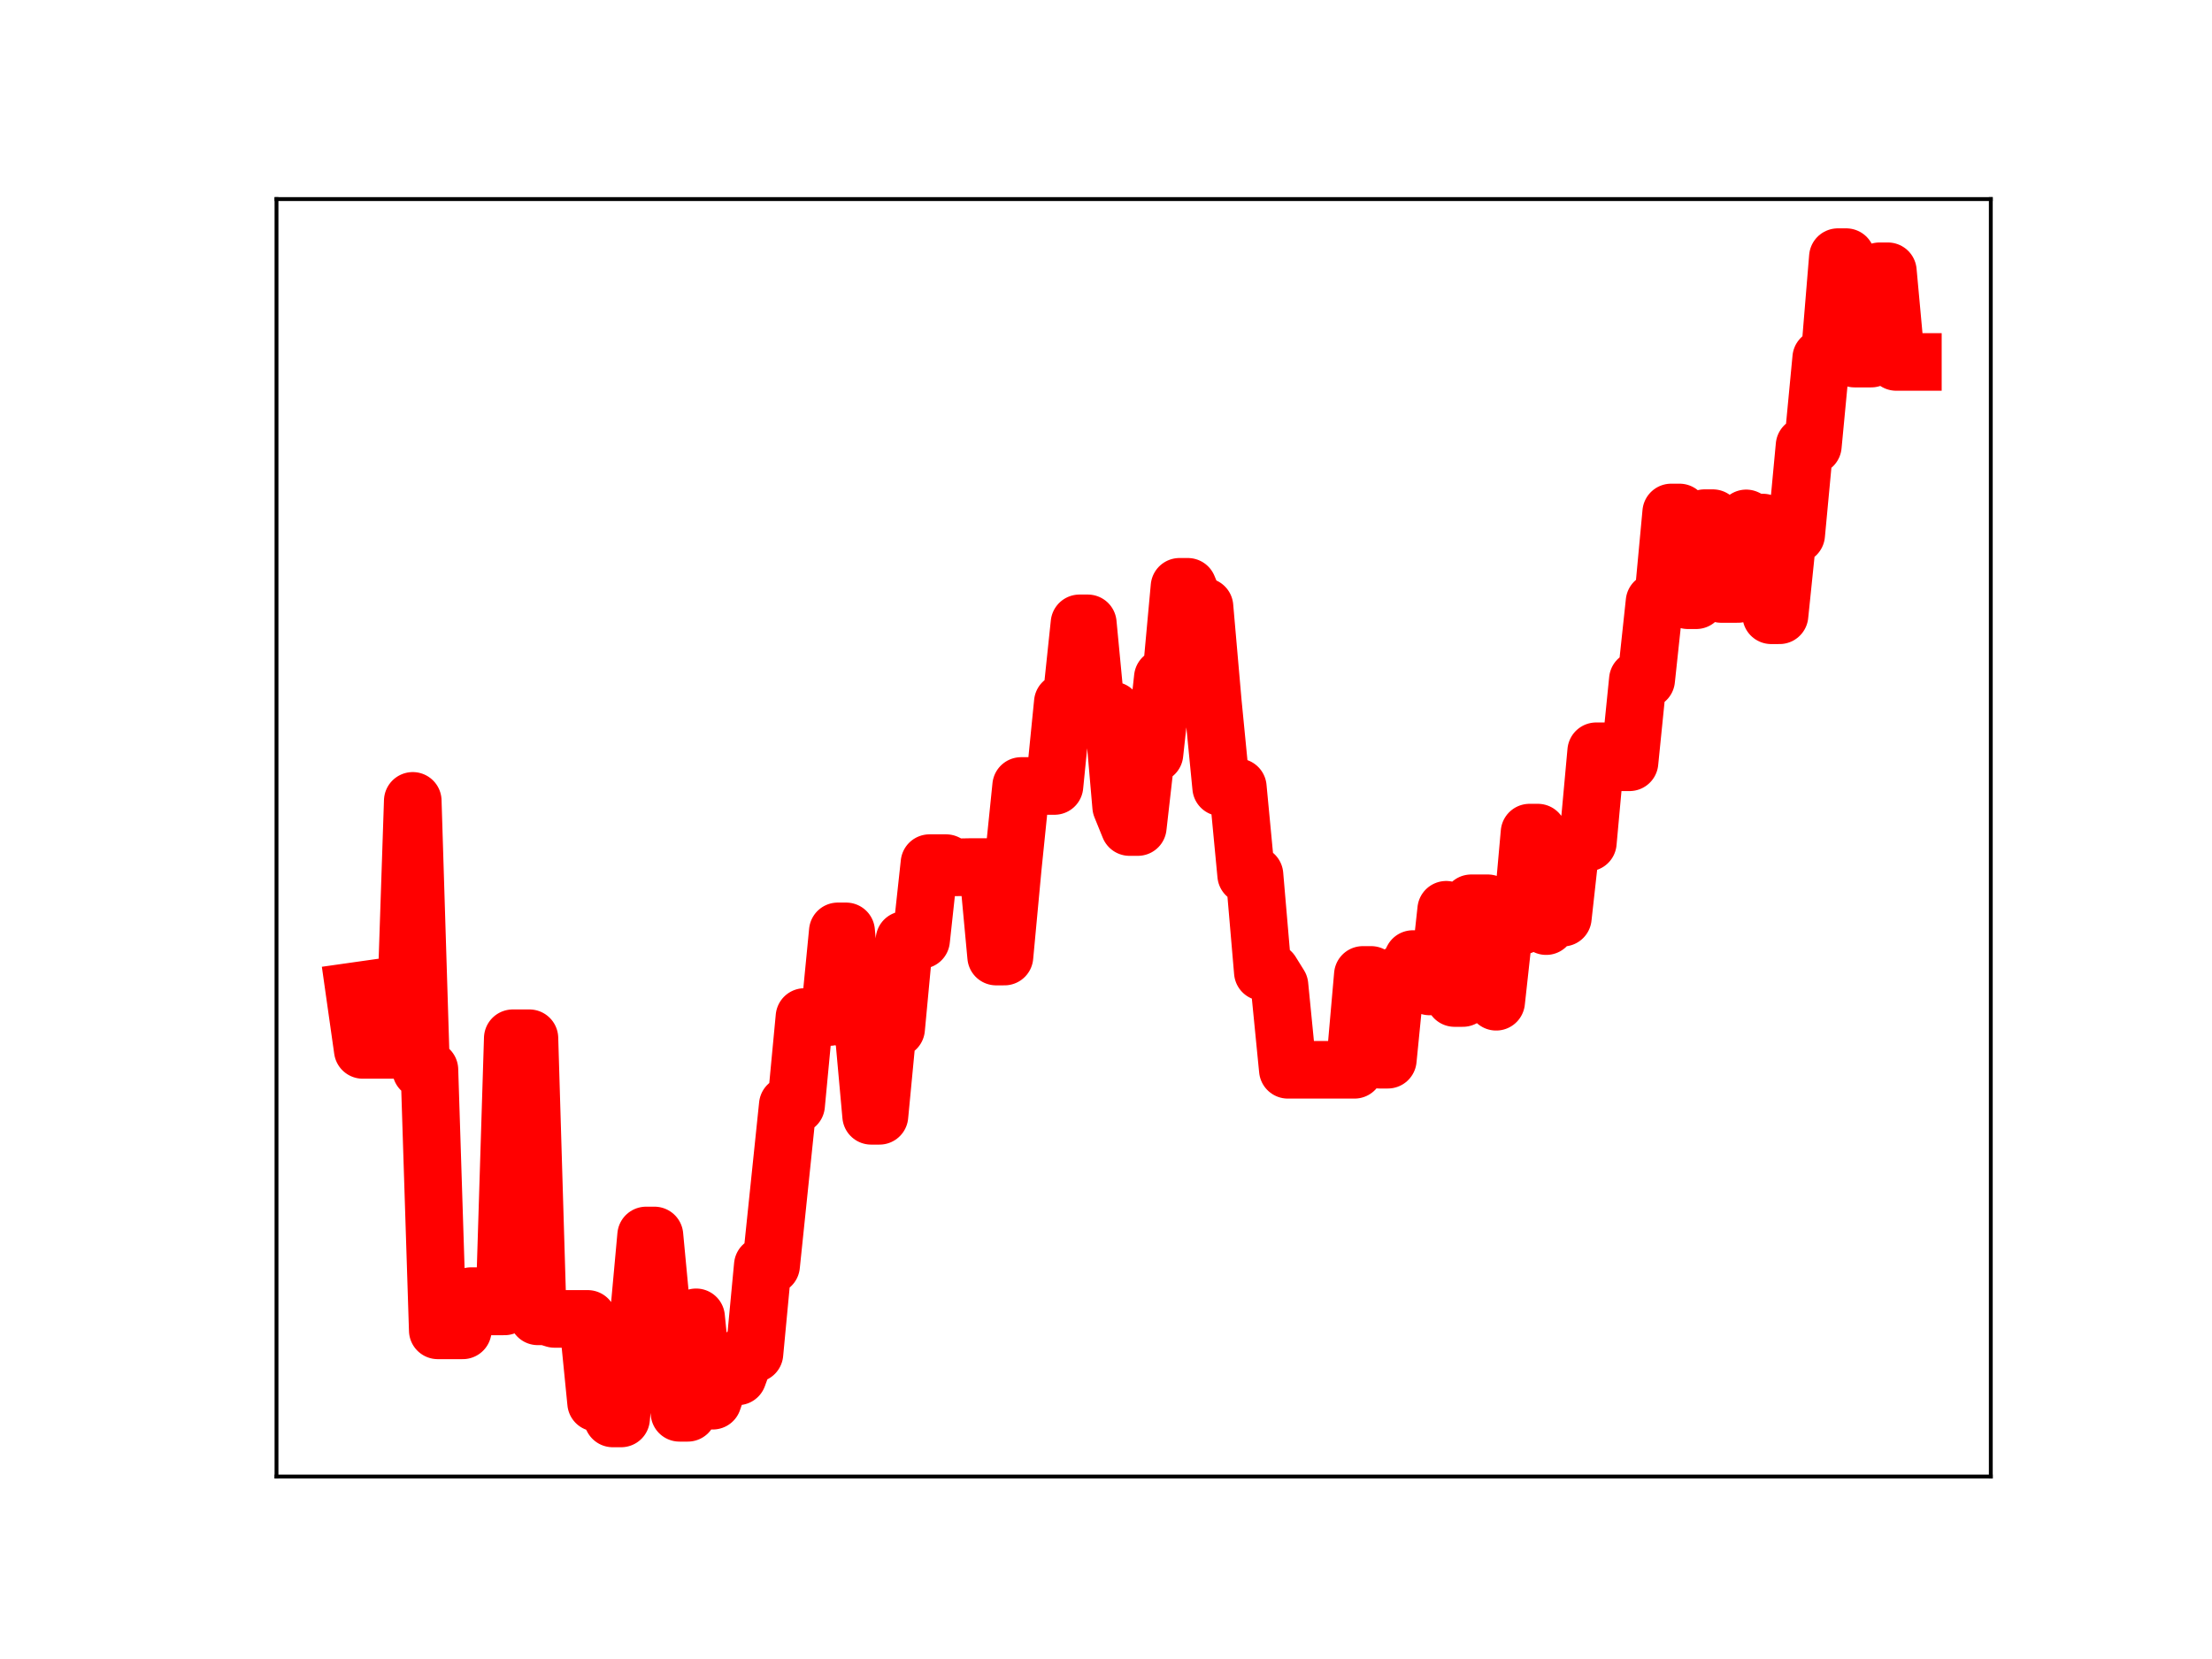 <?xml version="1.0" encoding="utf-8" standalone="no"?>
<!DOCTYPE svg PUBLIC "-//W3C//DTD SVG 1.1//EN"
  "http://www.w3.org/Graphics/SVG/1.1/DTD/svg11.dtd">
<!-- Created with matplotlib (https://matplotlib.org/) -->
<svg height="345.6pt" version="1.1" viewBox="0 0 460.8 345.6" width="460.8pt" xmlns="http://www.w3.org/2000/svg" xmlns:xlink="http://www.w3.org/1999/xlink">
 <defs>
  <style type="text/css">
*{stroke-linecap:butt;stroke-linejoin:round;}
  </style>
 </defs>
 <g id="figure_1">
  <g id="patch_1">
   <path d="M 0 345.6 
L 460.8 345.6 
L 460.8 0 
L 0 0 
z
" style="fill:#ffffff;"/>
  </g>
  <g id="axes_1">
   <g id="patch_2">
    <path d="M 57.6 307.584 
L 414.72 307.584 
L 414.72 41.472 
L 57.6 41.472 
z
" style="fill:#ffffff;"/>
   </g>
   <g id="line2d_1">
    <path clip-path="url(#p41a757e397)" d="M 73.833 206.493 
L 75.569 218.716 
L 84.249 218.716 
L 85.986 166.836 
L 87.722 222.851 
L 89.458 222.851 
L 91.194 277.136 
L 96.402 277.136 
L 98.138 270.003 
L 99.875 270.003 
L 101.611 272.149 
L 105.083 272.149 
L 106.819 216.286 
L 110.291 216.286 
L 112.027 274.217 
L 113.763 274.217 
L 115.5 274.752 
L 122.444 274.752 
L 124.18 292.204 
L 125.916 292.204 
L 127.652 295.488 
L 129.389 295.488 
L 131.125 276.402 
L 132.861 276.402 
L 134.597 257.372 
L 136.333 257.372 
L 138.069 275.736 
L 139.805 275.736 
L 141.541 294.313 
L 143.278 294.313 
L 145.014 274.424 
L 146.75 291.792 
L 148.486 291.792 
L 150.222 286.726 
L 153.694 286.726 
L 155.43 281.978 
L 157.167 281.978 
L 158.903 263.62 
L 160.639 263.62 
L 164.111 230.208 
L 165.847 230.208 
L 167.583 211.863 
L 172.792 211.863 
L 174.528 194.021 
L 176.264 194.021 
L 178 213.259 
L 179.736 213.259 
L 181.472 232.443 
L 183.208 232.443 
L 184.944 214.282 
L 186.681 214.282 
L 188.417 195.81 
L 191.889 195.81 
L 193.625 179.807 
L 197.097 179.807 
L 198.833 180.687 
L 202.306 180.622 
L 205.778 180.622 
L 207.514 199.269 
L 209.25 199.269 
L 210.986 180.701 
L 212.722 163.733 
L 219.667 163.733 
L 221.403 146.334 
L 223.139 146.334 
L 224.875 129.855 
L 226.611 129.855 
L 228.347 148.011 
L 231.82 148.011 
L 233.556 168.012 
L 235.292 172.287 
L 237.028 172.287 
L 238.764 157.038 
L 240.5 157.038 
L 242.236 141.171 
L 243.973 141.171 
L 245.709 122.243 
L 247.445 122.243 
L 249.181 126.392 
L 250.917 126.392 
L 252.653 146.251 
L 254.389 164.007 
L 257.862 164.007 
L 259.598 182.259 
L 261.334 182.259 
L 263.07 202.48 
L 264.806 202.48 
L 266.542 205.272 
L 268.278 222.857 
L 282.167 222.857 
L 283.903 203.096 
L 285.639 203.096 
L 287.376 220.757 
L 289.112 220.757 
L 290.848 203.25 
L 292.584 203.25 
L 294.32 199.791 
L 296.056 199.791 
L 297.792 205.492 
L 299.528 205.492 
L 301.265 189.523 
L 303.001 207.905 
L 304.737 207.905 
L 306.473 188.171 
L 309.945 188.171 
L 311.681 208.682 
L 313.417 192.898 
L 316.89 192.898 
L 318.626 173.449 
L 320.362 173.449 
L 322.098 192.928 
L 323.834 191.167 
L 325.57 191.167 
L 327.306 175.519 
L 330.779 175.519 
L 332.515 156.502 
L 334.251 156.502 
L 335.987 158.795 
L 339.459 158.795 
L 341.195 141.593 
L 342.931 141.593 
L 344.668 125.388 
L 346.404 125.388 
L 348.14 106.758 
L 349.876 106.758 
L 351.612 125.039 
L 353.348 125.039 
L 355.084 107.943 
L 356.82 107.943 
L 358.557 123.734 
L 362.029 123.734 
L 363.765 107.989 
L 365.501 108.858 
L 367.237 108.858 
L 368.973 128.171 
L 370.709 128.171 
L 372.445 111.365 
L 374.182 111.365 
L 375.918 92.854 
L 377.654 92.854 
L 379.39 74.61 
L 381.126 74.61 
L 382.862 53.568 
L 384.598 53.568 
L 386.334 74.702 
L 389.807 74.702 
L 391.543 56.511 
L 393.279 56.511 
L 395.015 75.398 
L 398.487 75.398 
L 398.487 75.398 
" style="fill:none;stroke:#ff0000;stroke-linecap:square;stroke-width:12;"/>
    <defs>
     <path d="M 0 3 
C 0.796 3 1.559 2.684 2.121 2.121 
C 2.684 1.559 3 0.796 3 0 
C 3 -0.796 2.684 -1.559 2.121 -2.121 
C 1.559 -2.684 0.796 -3 0 -3 
C -0.796 -3 -1.559 -2.684 -2.121 -2.121 
C -2.684 -1.559 -3 -0.796 -3 0 
C -3 0.796 -2.684 1.559 -2.121 2.121 
C -1.559 2.684 -0.796 3 0 3 
z
" id="m5148bb7706" style="stroke:#ff0000;"/>
    </defs>
    <g clip-path="url(#p41a757e397)">
     <use style="fill:#ff0000;stroke:#ff0000;" x="73.833" xlink:href="#m5148bb7706" y="206.493"/>
     <use style="fill:#ff0000;stroke:#ff0000;" x="75.569" xlink:href="#m5148bb7706" y="218.716"/>
     <use style="fill:#ff0000;stroke:#ff0000;" x="77.305" xlink:href="#m5148bb7706" y="218.716"/>
     <use style="fill:#ff0000;stroke:#ff0000;" x="79.041" xlink:href="#m5148bb7706" y="218.716"/>
     <use style="fill:#ff0000;stroke:#ff0000;" x="80.777" xlink:href="#m5148bb7706" y="218.716"/>
     <use style="fill:#ff0000;stroke:#ff0000;" x="82.513" xlink:href="#m5148bb7706" y="218.716"/>
     <use style="fill:#ff0000;stroke:#ff0000;" x="84.249" xlink:href="#m5148bb7706" y="218.716"/>
     <use style="fill:#ff0000;stroke:#ff0000;" x="85.986" xlink:href="#m5148bb7706" y="166.836"/>
     <use style="fill:#ff0000;stroke:#ff0000;" x="87.722" xlink:href="#m5148bb7706" y="222.851"/>
     <use style="fill:#ff0000;stroke:#ff0000;" x="89.458" xlink:href="#m5148bb7706" y="222.851"/>
     <use style="fill:#ff0000;stroke:#ff0000;" x="91.194" xlink:href="#m5148bb7706" y="277.136"/>
     <use style="fill:#ff0000;stroke:#ff0000;" x="92.93" xlink:href="#m5148bb7706" y="277.136"/>
     <use style="fill:#ff0000;stroke:#ff0000;" x="94.666" xlink:href="#m5148bb7706" y="277.136"/>
     <use style="fill:#ff0000;stroke:#ff0000;" x="96.402" xlink:href="#m5148bb7706" y="277.136"/>
     <use style="fill:#ff0000;stroke:#ff0000;" x="98.138" xlink:href="#m5148bb7706" y="270.003"/>
     <use style="fill:#ff0000;stroke:#ff0000;" x="99.875" xlink:href="#m5148bb7706" y="270.003"/>
     <use style="fill:#ff0000;stroke:#ff0000;" x="101.611" xlink:href="#m5148bb7706" y="272.149"/>
     <use style="fill:#ff0000;stroke:#ff0000;" x="103.347" xlink:href="#m5148bb7706" y="272.149"/>
     <use style="fill:#ff0000;stroke:#ff0000;" x="105.083" xlink:href="#m5148bb7706" y="272.149"/>
     <use style="fill:#ff0000;stroke:#ff0000;" x="106.819" xlink:href="#m5148bb7706" y="216.286"/>
     <use style="fill:#ff0000;stroke:#ff0000;" x="108.555" xlink:href="#m5148bb7706" y="216.286"/>
     <use style="fill:#ff0000;stroke:#ff0000;" x="110.291" xlink:href="#m5148bb7706" y="216.286"/>
     <use style="fill:#ff0000;stroke:#ff0000;" x="112.027" xlink:href="#m5148bb7706" y="274.217"/>
     <use style="fill:#ff0000;stroke:#ff0000;" x="113.763" xlink:href="#m5148bb7706" y="274.217"/>
     <use style="fill:#ff0000;stroke:#ff0000;" x="115.5" xlink:href="#m5148bb7706" y="274.752"/>
     <use style="fill:#ff0000;stroke:#ff0000;" x="117.236" xlink:href="#m5148bb7706" y="274.752"/>
     <use style="fill:#ff0000;stroke:#ff0000;" x="118.972" xlink:href="#m5148bb7706" y="274.752"/>
     <use style="fill:#ff0000;stroke:#ff0000;" x="120.708" xlink:href="#m5148bb7706" y="274.752"/>
     <use style="fill:#ff0000;stroke:#ff0000;" x="122.444" xlink:href="#m5148bb7706" y="274.752"/>
     <use style="fill:#ff0000;stroke:#ff0000;" x="124.18" xlink:href="#m5148bb7706" y="292.204"/>
     <use style="fill:#ff0000;stroke:#ff0000;" x="125.916" xlink:href="#m5148bb7706" y="292.204"/>
     <use style="fill:#ff0000;stroke:#ff0000;" x="127.652" xlink:href="#m5148bb7706" y="295.488"/>
     <use style="fill:#ff0000;stroke:#ff0000;" x="129.389" xlink:href="#m5148bb7706" y="295.488"/>
     <use style="fill:#ff0000;stroke:#ff0000;" x="131.125" xlink:href="#m5148bb7706" y="276.402"/>
     <use style="fill:#ff0000;stroke:#ff0000;" x="132.861" xlink:href="#m5148bb7706" y="276.402"/>
     <use style="fill:#ff0000;stroke:#ff0000;" x="134.597" xlink:href="#m5148bb7706" y="257.372"/>
     <use style="fill:#ff0000;stroke:#ff0000;" x="136.333" xlink:href="#m5148bb7706" y="257.372"/>
     <use style="fill:#ff0000;stroke:#ff0000;" x="138.069" xlink:href="#m5148bb7706" y="275.736"/>
     <use style="fill:#ff0000;stroke:#ff0000;" x="139.805" xlink:href="#m5148bb7706" y="275.736"/>
     <use style="fill:#ff0000;stroke:#ff0000;" x="141.541" xlink:href="#m5148bb7706" y="294.313"/>
     <use style="fill:#ff0000;stroke:#ff0000;" x="143.278" xlink:href="#m5148bb7706" y="294.313"/>
     <use style="fill:#ff0000;stroke:#ff0000;" x="145.014" xlink:href="#m5148bb7706" y="274.424"/>
     <use style="fill:#ff0000;stroke:#ff0000;" x="146.75" xlink:href="#m5148bb7706" y="291.792"/>
     <use style="fill:#ff0000;stroke:#ff0000;" x="148.486" xlink:href="#m5148bb7706" y="291.792"/>
     <use style="fill:#ff0000;stroke:#ff0000;" x="150.222" xlink:href="#m5148bb7706" y="286.726"/>
     <use style="fill:#ff0000;stroke:#ff0000;" x="151.958" xlink:href="#m5148bb7706" y="286.726"/>
     <use style="fill:#ff0000;stroke:#ff0000;" x="153.694" xlink:href="#m5148bb7706" y="286.726"/>
     <use style="fill:#ff0000;stroke:#ff0000;" x="155.43" xlink:href="#m5148bb7706" y="281.978"/>
     <use style="fill:#ff0000;stroke:#ff0000;" x="157.167" xlink:href="#m5148bb7706" y="281.978"/>
     <use style="fill:#ff0000;stroke:#ff0000;" x="158.903" xlink:href="#m5148bb7706" y="263.62"/>
     <use style="fill:#ff0000;stroke:#ff0000;" x="160.639" xlink:href="#m5148bb7706" y="263.62"/>
     <use style="fill:#ff0000;stroke:#ff0000;" x="162.375" xlink:href="#m5148bb7706" y="247.208"/>
     <use style="fill:#ff0000;stroke:#ff0000;" x="164.111" xlink:href="#m5148bb7706" y="230.208"/>
     <use style="fill:#ff0000;stroke:#ff0000;" x="165.847" xlink:href="#m5148bb7706" y="230.208"/>
     <use style="fill:#ff0000;stroke:#ff0000;" x="167.583" xlink:href="#m5148bb7706" y="211.863"/>
     <use style="fill:#ff0000;stroke:#ff0000;" x="169.319" xlink:href="#m5148bb7706" y="211.863"/>
     <use style="fill:#ff0000;stroke:#ff0000;" x="171.055" xlink:href="#m5148bb7706" y="211.863"/>
     <use style="fill:#ff0000;stroke:#ff0000;" x="172.792" xlink:href="#m5148bb7706" y="211.863"/>
     <use style="fill:#ff0000;stroke:#ff0000;" x="174.528" xlink:href="#m5148bb7706" y="194.021"/>
     <use style="fill:#ff0000;stroke:#ff0000;" x="176.264" xlink:href="#m5148bb7706" y="194.021"/>
     <use style="fill:#ff0000;stroke:#ff0000;" x="178" xlink:href="#m5148bb7706" y="213.259"/>
     <use style="fill:#ff0000;stroke:#ff0000;" x="179.736" xlink:href="#m5148bb7706" y="213.259"/>
     <use style="fill:#ff0000;stroke:#ff0000;" x="181.472" xlink:href="#m5148bb7706" y="232.443"/>
     <use style="fill:#ff0000;stroke:#ff0000;" x="183.208" xlink:href="#m5148bb7706" y="232.443"/>
     <use style="fill:#ff0000;stroke:#ff0000;" x="184.944" xlink:href="#m5148bb7706" y="214.282"/>
     <use style="fill:#ff0000;stroke:#ff0000;" x="186.681" xlink:href="#m5148bb7706" y="214.282"/>
     <use style="fill:#ff0000;stroke:#ff0000;" x="188.417" xlink:href="#m5148bb7706" y="195.81"/>
     <use style="fill:#ff0000;stroke:#ff0000;" x="190.153" xlink:href="#m5148bb7706" y="195.81"/>
     <use style="fill:#ff0000;stroke:#ff0000;" x="191.889" xlink:href="#m5148bb7706" y="195.81"/>
     <use style="fill:#ff0000;stroke:#ff0000;" x="193.625" xlink:href="#m5148bb7706" y="179.807"/>
     <use style="fill:#ff0000;stroke:#ff0000;" x="195.361" xlink:href="#m5148bb7706" y="179.807"/>
     <use style="fill:#ff0000;stroke:#ff0000;" x="197.097" xlink:href="#m5148bb7706" y="179.807"/>
     <use style="fill:#ff0000;stroke:#ff0000;" x="198.833" xlink:href="#m5148bb7706" y="180.687"/>
     <use style="fill:#ff0000;stroke:#ff0000;" x="200.57" xlink:href="#m5148bb7706" y="180.622"/>
     <use style="fill:#ff0000;stroke:#ff0000;" x="202.306" xlink:href="#m5148bb7706" y="180.622"/>
     <use style="fill:#ff0000;stroke:#ff0000;" x="204.042" xlink:href="#m5148bb7706" y="180.622"/>
     <use style="fill:#ff0000;stroke:#ff0000;" x="205.778" xlink:href="#m5148bb7706" y="180.622"/>
     <use style="fill:#ff0000;stroke:#ff0000;" x="207.514" xlink:href="#m5148bb7706" y="199.269"/>
     <use style="fill:#ff0000;stroke:#ff0000;" x="209.25" xlink:href="#m5148bb7706" y="199.269"/>
     <use style="fill:#ff0000;stroke:#ff0000;" x="210.986" xlink:href="#m5148bb7706" y="180.701"/>
     <use style="fill:#ff0000;stroke:#ff0000;" x="212.722" xlink:href="#m5148bb7706" y="163.733"/>
     <use style="fill:#ff0000;stroke:#ff0000;" x="214.458" xlink:href="#m5148bb7706" y="163.733"/>
     <use style="fill:#ff0000;stroke:#ff0000;" x="216.195" xlink:href="#m5148bb7706" y="163.733"/>
     <use style="fill:#ff0000;stroke:#ff0000;" x="217.931" xlink:href="#m5148bb7706" y="163.733"/>
     <use style="fill:#ff0000;stroke:#ff0000;" x="219.667" xlink:href="#m5148bb7706" y="163.733"/>
     <use style="fill:#ff0000;stroke:#ff0000;" x="221.403" xlink:href="#m5148bb7706" y="146.334"/>
     <use style="fill:#ff0000;stroke:#ff0000;" x="223.139" xlink:href="#m5148bb7706" y="146.334"/>
     <use style="fill:#ff0000;stroke:#ff0000;" x="224.875" xlink:href="#m5148bb7706" y="129.855"/>
     <use style="fill:#ff0000;stroke:#ff0000;" x="226.611" xlink:href="#m5148bb7706" y="129.855"/>
     <use style="fill:#ff0000;stroke:#ff0000;" x="228.347" xlink:href="#m5148bb7706" y="148.011"/>
     <use style="fill:#ff0000;stroke:#ff0000;" x="230.084" xlink:href="#m5148bb7706" y="148.011"/>
     <use style="fill:#ff0000;stroke:#ff0000;" x="231.82" xlink:href="#m5148bb7706" y="148.011"/>
     <use style="fill:#ff0000;stroke:#ff0000;" x="233.556" xlink:href="#m5148bb7706" y="168.012"/>
     <use style="fill:#ff0000;stroke:#ff0000;" x="235.292" xlink:href="#m5148bb7706" y="172.287"/>
     <use style="fill:#ff0000;stroke:#ff0000;" x="237.028" xlink:href="#m5148bb7706" y="172.287"/>
     <use style="fill:#ff0000;stroke:#ff0000;" x="238.764" xlink:href="#m5148bb7706" y="157.038"/>
     <use style="fill:#ff0000;stroke:#ff0000;" x="240.5" xlink:href="#m5148bb7706" y="157.038"/>
     <use style="fill:#ff0000;stroke:#ff0000;" x="242.236" xlink:href="#m5148bb7706" y="141.171"/>
     <use style="fill:#ff0000;stroke:#ff0000;" x="243.973" xlink:href="#m5148bb7706" y="141.171"/>
     <use style="fill:#ff0000;stroke:#ff0000;" x="245.709" xlink:href="#m5148bb7706" y="122.243"/>
     <use style="fill:#ff0000;stroke:#ff0000;" x="247.445" xlink:href="#m5148bb7706" y="122.243"/>
     <use style="fill:#ff0000;stroke:#ff0000;" x="249.181" xlink:href="#m5148bb7706" y="126.392"/>
     <use style="fill:#ff0000;stroke:#ff0000;" x="250.917" xlink:href="#m5148bb7706" y="126.392"/>
     <use style="fill:#ff0000;stroke:#ff0000;" x="252.653" xlink:href="#m5148bb7706" y="146.251"/>
     <use style="fill:#ff0000;stroke:#ff0000;" x="254.389" xlink:href="#m5148bb7706" y="164.007"/>
     <use style="fill:#ff0000;stroke:#ff0000;" x="256.125" xlink:href="#m5148bb7706" y="164.007"/>
     <use style="fill:#ff0000;stroke:#ff0000;" x="257.862" xlink:href="#m5148bb7706" y="164.007"/>
     <use style="fill:#ff0000;stroke:#ff0000;" x="259.598" xlink:href="#m5148bb7706" y="182.259"/>
     <use style="fill:#ff0000;stroke:#ff0000;" x="261.334" xlink:href="#m5148bb7706" y="182.259"/>
     <use style="fill:#ff0000;stroke:#ff0000;" x="263.07" xlink:href="#m5148bb7706" y="202.48"/>
     <use style="fill:#ff0000;stroke:#ff0000;" x="264.806" xlink:href="#m5148bb7706" y="202.48"/>
     <use style="fill:#ff0000;stroke:#ff0000;" x="266.542" xlink:href="#m5148bb7706" y="205.272"/>
     <use style="fill:#ff0000;stroke:#ff0000;" x="268.278" xlink:href="#m5148bb7706" y="222.857"/>
     <use style="fill:#ff0000;stroke:#ff0000;" x="270.014" xlink:href="#m5148bb7706" y="222.857"/>
     <use style="fill:#ff0000;stroke:#ff0000;" x="271.75" xlink:href="#m5148bb7706" y="222.857"/>
     <use style="fill:#ff0000;stroke:#ff0000;" x="273.487" xlink:href="#m5148bb7706" y="222.857"/>
     <use style="fill:#ff0000;stroke:#ff0000;" x="275.223" xlink:href="#m5148bb7706" y="222.857"/>
     <use style="fill:#ff0000;stroke:#ff0000;" x="276.959" xlink:href="#m5148bb7706" y="222.857"/>
     <use style="fill:#ff0000;stroke:#ff0000;" x="278.695" xlink:href="#m5148bb7706" y="222.857"/>
     <use style="fill:#ff0000;stroke:#ff0000;" x="280.431" xlink:href="#m5148bb7706" y="222.857"/>
     <use style="fill:#ff0000;stroke:#ff0000;" x="282.167" xlink:href="#m5148bb7706" y="222.857"/>
     <use style="fill:#ff0000;stroke:#ff0000;" x="283.903" xlink:href="#m5148bb7706" y="203.096"/>
     <use style="fill:#ff0000;stroke:#ff0000;" x="285.639" xlink:href="#m5148bb7706" y="203.096"/>
     <use style="fill:#ff0000;stroke:#ff0000;" x="287.376" xlink:href="#m5148bb7706" y="220.757"/>
     <use style="fill:#ff0000;stroke:#ff0000;" x="289.112" xlink:href="#m5148bb7706" y="220.757"/>
     <use style="fill:#ff0000;stroke:#ff0000;" x="290.848" xlink:href="#m5148bb7706" y="203.25"/>
     <use style="fill:#ff0000;stroke:#ff0000;" x="292.584" xlink:href="#m5148bb7706" y="203.25"/>
     <use style="fill:#ff0000;stroke:#ff0000;" x="294.32" xlink:href="#m5148bb7706" y="199.791"/>
     <use style="fill:#ff0000;stroke:#ff0000;" x="296.056" xlink:href="#m5148bb7706" y="199.791"/>
     <use style="fill:#ff0000;stroke:#ff0000;" x="297.792" xlink:href="#m5148bb7706" y="205.492"/>
     <use style="fill:#ff0000;stroke:#ff0000;" x="299.528" xlink:href="#m5148bb7706" y="205.492"/>
     <use style="fill:#ff0000;stroke:#ff0000;" x="301.265" xlink:href="#m5148bb7706" y="189.523"/>
     <use style="fill:#ff0000;stroke:#ff0000;" x="303.001" xlink:href="#m5148bb7706" y="207.905"/>
     <use style="fill:#ff0000;stroke:#ff0000;" x="304.737" xlink:href="#m5148bb7706" y="207.905"/>
     <use style="fill:#ff0000;stroke:#ff0000;" x="306.473" xlink:href="#m5148bb7706" y="188.171"/>
     <use style="fill:#ff0000;stroke:#ff0000;" x="308.209" xlink:href="#m5148bb7706" y="188.171"/>
     <use style="fill:#ff0000;stroke:#ff0000;" x="309.945" xlink:href="#m5148bb7706" y="188.171"/>
     <use style="fill:#ff0000;stroke:#ff0000;" x="311.681" xlink:href="#m5148bb7706" y="208.682"/>
     <use style="fill:#ff0000;stroke:#ff0000;" x="313.417" xlink:href="#m5148bb7706" y="192.898"/>
     <use style="fill:#ff0000;stroke:#ff0000;" x="315.153" xlink:href="#m5148bb7706" y="192.898"/>
     <use style="fill:#ff0000;stroke:#ff0000;" x="316.89" xlink:href="#m5148bb7706" y="192.898"/>
     <use style="fill:#ff0000;stroke:#ff0000;" x="318.626" xlink:href="#m5148bb7706" y="173.449"/>
     <use style="fill:#ff0000;stroke:#ff0000;" x="320.362" xlink:href="#m5148bb7706" y="173.449"/>
     <use style="fill:#ff0000;stroke:#ff0000;" x="322.098" xlink:href="#m5148bb7706" y="192.928"/>
     <use style="fill:#ff0000;stroke:#ff0000;" x="323.834" xlink:href="#m5148bb7706" y="191.167"/>
     <use style="fill:#ff0000;stroke:#ff0000;" x="325.57" xlink:href="#m5148bb7706" y="191.167"/>
     <use style="fill:#ff0000;stroke:#ff0000;" x="327.306" xlink:href="#m5148bb7706" y="175.519"/>
     <use style="fill:#ff0000;stroke:#ff0000;" x="329.042" xlink:href="#m5148bb7706" y="175.519"/>
     <use style="fill:#ff0000;stroke:#ff0000;" x="330.779" xlink:href="#m5148bb7706" y="175.519"/>
     <use style="fill:#ff0000;stroke:#ff0000;" x="332.515" xlink:href="#m5148bb7706" y="156.502"/>
     <use style="fill:#ff0000;stroke:#ff0000;" x="334.251" xlink:href="#m5148bb7706" y="156.502"/>
     <use style="fill:#ff0000;stroke:#ff0000;" x="335.987" xlink:href="#m5148bb7706" y="158.795"/>
     <use style="fill:#ff0000;stroke:#ff0000;" x="337.723" xlink:href="#m5148bb7706" y="158.795"/>
     <use style="fill:#ff0000;stroke:#ff0000;" x="339.459" xlink:href="#m5148bb7706" y="158.795"/>
     <use style="fill:#ff0000;stroke:#ff0000;" x="341.195" xlink:href="#m5148bb7706" y="141.593"/>
     <use style="fill:#ff0000;stroke:#ff0000;" x="342.931" xlink:href="#m5148bb7706" y="141.593"/>
     <use style="fill:#ff0000;stroke:#ff0000;" x="344.668" xlink:href="#m5148bb7706" y="125.388"/>
     <use style="fill:#ff0000;stroke:#ff0000;" x="346.404" xlink:href="#m5148bb7706" y="125.388"/>
     <use style="fill:#ff0000;stroke:#ff0000;" x="348.14" xlink:href="#m5148bb7706" y="106.758"/>
     <use style="fill:#ff0000;stroke:#ff0000;" x="349.876" xlink:href="#m5148bb7706" y="106.758"/>
     <use style="fill:#ff0000;stroke:#ff0000;" x="351.612" xlink:href="#m5148bb7706" y="125.039"/>
     <use style="fill:#ff0000;stroke:#ff0000;" x="353.348" xlink:href="#m5148bb7706" y="125.039"/>
     <use style="fill:#ff0000;stroke:#ff0000;" x="355.084" xlink:href="#m5148bb7706" y="107.943"/>
     <use style="fill:#ff0000;stroke:#ff0000;" x="356.82" xlink:href="#m5148bb7706" y="107.943"/>
     <use style="fill:#ff0000;stroke:#ff0000;" x="358.557" xlink:href="#m5148bb7706" y="123.734"/>
     <use style="fill:#ff0000;stroke:#ff0000;" x="360.293" xlink:href="#m5148bb7706" y="123.734"/>
     <use style="fill:#ff0000;stroke:#ff0000;" x="362.029" xlink:href="#m5148bb7706" y="123.734"/>
     <use style="fill:#ff0000;stroke:#ff0000;" x="363.765" xlink:href="#m5148bb7706" y="107.989"/>
     <use style="fill:#ff0000;stroke:#ff0000;" x="365.501" xlink:href="#m5148bb7706" y="108.858"/>
     <use style="fill:#ff0000;stroke:#ff0000;" x="367.237" xlink:href="#m5148bb7706" y="108.858"/>
     <use style="fill:#ff0000;stroke:#ff0000;" x="368.973" xlink:href="#m5148bb7706" y="128.171"/>
     <use style="fill:#ff0000;stroke:#ff0000;" x="370.709" xlink:href="#m5148bb7706" y="128.171"/>
     <use style="fill:#ff0000;stroke:#ff0000;" x="372.445" xlink:href="#m5148bb7706" y="111.365"/>
     <use style="fill:#ff0000;stroke:#ff0000;" x="374.182" xlink:href="#m5148bb7706" y="111.365"/>
     <use style="fill:#ff0000;stroke:#ff0000;" x="375.918" xlink:href="#m5148bb7706" y="92.854"/>
     <use style="fill:#ff0000;stroke:#ff0000;" x="377.654" xlink:href="#m5148bb7706" y="92.854"/>
     <use style="fill:#ff0000;stroke:#ff0000;" x="379.39" xlink:href="#m5148bb7706" y="74.61"/>
     <use style="fill:#ff0000;stroke:#ff0000;" x="381.126" xlink:href="#m5148bb7706" y="74.61"/>
     <use style="fill:#ff0000;stroke:#ff0000;" x="382.862" xlink:href="#m5148bb7706" y="53.568"/>
     <use style="fill:#ff0000;stroke:#ff0000;" x="384.598" xlink:href="#m5148bb7706" y="53.568"/>
     <use style="fill:#ff0000;stroke:#ff0000;" x="386.334" xlink:href="#m5148bb7706" y="74.702"/>
     <use style="fill:#ff0000;stroke:#ff0000;" x="388.071" xlink:href="#m5148bb7706" y="74.702"/>
     <use style="fill:#ff0000;stroke:#ff0000;" x="389.807" xlink:href="#m5148bb7706" y="74.702"/>
     <use style="fill:#ff0000;stroke:#ff0000;" x="391.543" xlink:href="#m5148bb7706" y="56.511"/>
     <use style="fill:#ff0000;stroke:#ff0000;" x="393.279" xlink:href="#m5148bb7706" y="56.511"/>
     <use style="fill:#ff0000;stroke:#ff0000;" x="395.015" xlink:href="#m5148bb7706" y="75.398"/>
     <use style="fill:#ff0000;stroke:#ff0000;" x="396.751" xlink:href="#m5148bb7706" y="75.398"/>
     <use style="fill:#ff0000;stroke:#ff0000;" x="398.487" xlink:href="#m5148bb7706" y="75.398"/>
    </g>
   </g>
   <g id="patch_3">
    <path d="M 57.6 307.584 
L 57.6 41.472 
" style="fill:none;stroke:#000000;stroke-linecap:square;stroke-linejoin:miter;stroke-width:0.8;"/>
   </g>
   <g id="patch_4">
    <path d="M 414.72 307.584 
L 414.72 41.472 
" style="fill:none;stroke:#000000;stroke-linecap:square;stroke-linejoin:miter;stroke-width:0.8;"/>
   </g>
   <g id="patch_5">
    <path d="M 57.6 307.584 
L 414.72 307.584 
" style="fill:none;stroke:#000000;stroke-linecap:square;stroke-linejoin:miter;stroke-width:0.8;"/>
   </g>
   <g id="patch_6">
    <path d="M 57.6 41.472 
L 414.72 41.472 
" style="fill:none;stroke:#000000;stroke-linecap:square;stroke-linejoin:miter;stroke-width:0.8;"/>
   </g>
  </g>
 </g>
 <defs>
  <clipPath id="p41a757e397">
   <rect height="266.112" width="357.12" x="57.6" y="41.472"/>
  </clipPath>
 </defs>
</svg>
